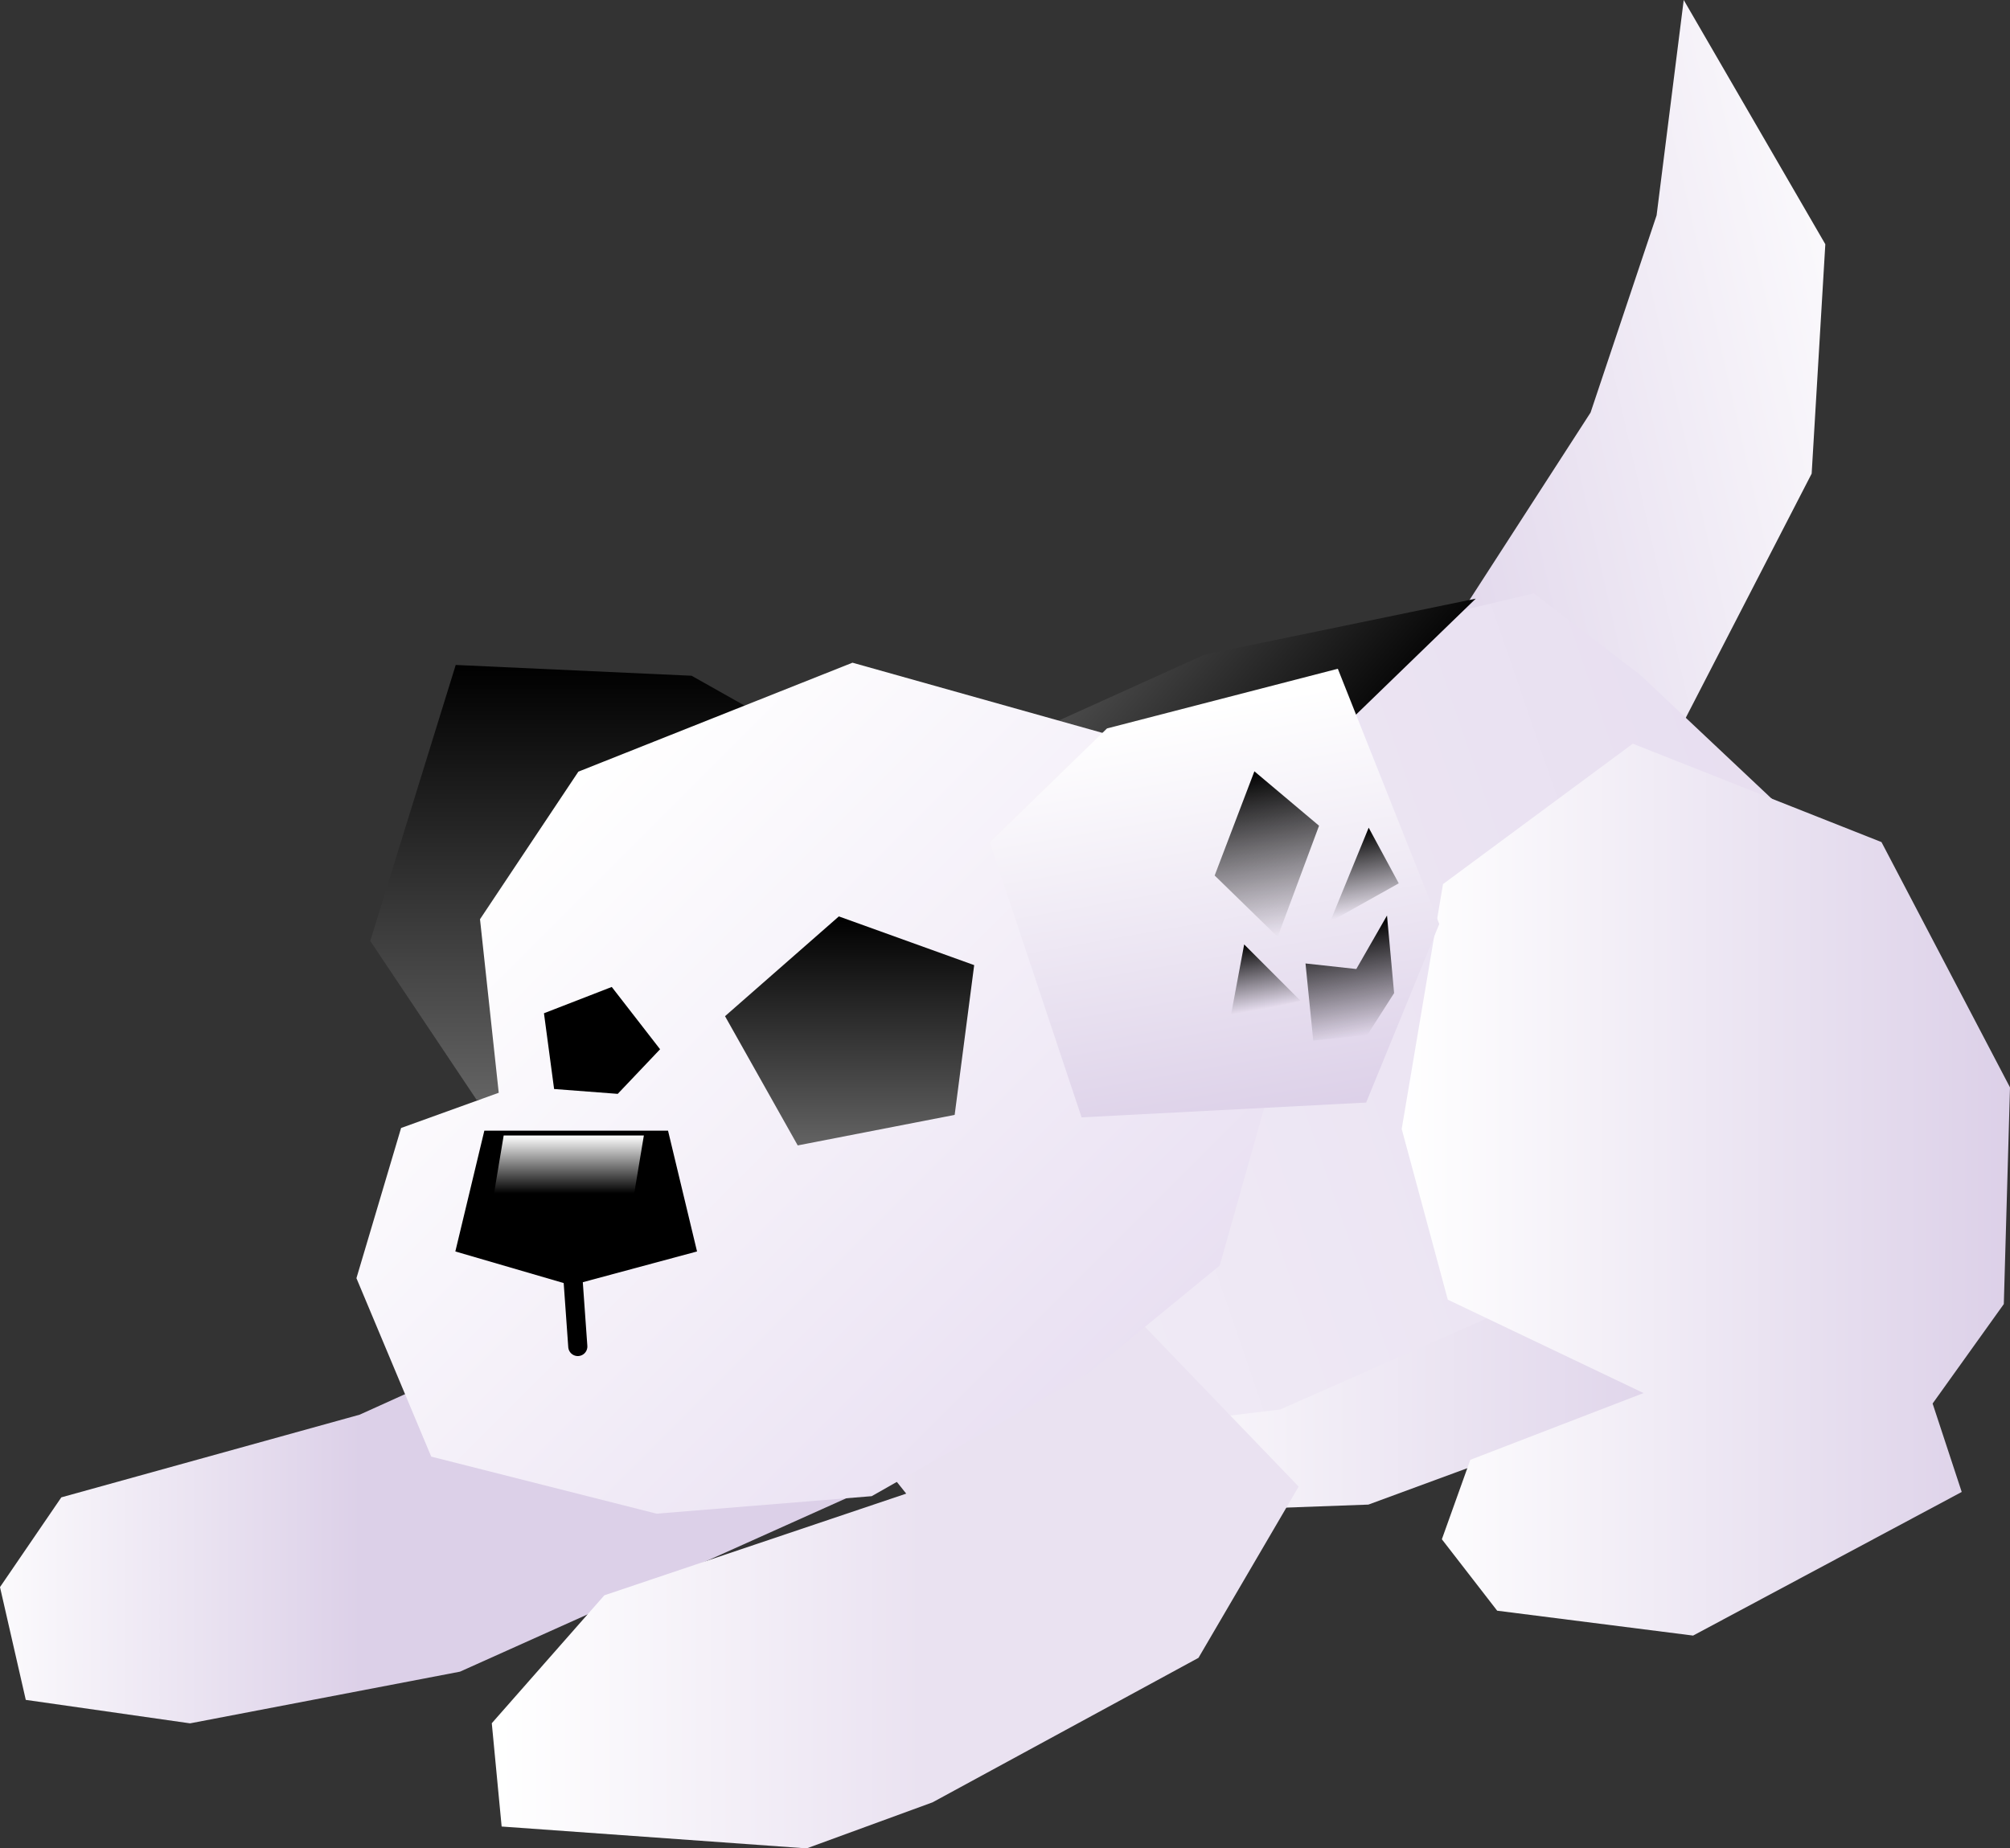 <svg version="1.1" xmlns="http://www.w3.org/2000/svg" xmlns:xlink="http://www.w3.org/1999/xlink" width="157.637" height="144.991" viewBox="0,0,157.637,144.991"><rect x="0" y="0" width="157.637" height="144.991" fill="#333333" stroke="none"/><defs><linearGradient x1="253.848" y1="194.971" x2="304.898" y2="194.971" gradientUnits="userSpaceOnUse" id="color-1"><stop offset="0" stop-color="#ffffff"/><stop offset="1" stop-color="#dcd0e8"/></linearGradient><linearGradient x1="273.752" y1="153.62" x2="323.105" y2="142.412" gradientUnits="userSpaceOnUse" id="color-2"><stop offset="0" stop-color="#dcd0e8"/><stop offset="1" stop-color="#ffffff"/></linearGradient><linearGradient x1="166.444" y1="205.372" x2="198.05" y2="205.372" gradientUnits="userSpaceOnUse" id="color-3"><stop offset="0" stop-color="#ffffff"/><stop offset="1" stop-color="#dcd0e8"/></linearGradient><linearGradient x1="205.346" y1="207.858" x2="311.473" y2="171.358" gradientUnits="userSpaceOnUse" id="color-4"><stop offset="0" stop-color="#f6f3f9"/><stop offset="1" stop-color="#e7def0"/></linearGradient><linearGradient x1="208.924" y1="215.946" x2="242.046" y2="215.946" gradientUnits="userSpaceOnUse" id="color-5"><stop offset="0" stop-color="#ffffff"/><stop offset="1" stop-color="#eae2f1"/></linearGradient><linearGradient x1="256.819" y1="150.218" x2="277.635" y2="168.147" gradientUnits="userSpaceOnUse" id="color-6"><stop offset="0" stop-color="#636363"/><stop offset="1" stop-color="#000000"/></linearGradient><linearGradient x1="279.66" y1="202.405" x2="327.366" y2="202.405" gradientUnits="userSpaceOnUse" id="color-7"><stop offset="0" stop-color="#ffffff"/><stop offset="1" stop-color="#dcd0e8"/></linearGradient><linearGradient x1="217.344" y1="161.431" x2="217.344" y2="195.55" gradientUnits="userSpaceOnUse" id="color-8"><stop offset="0" stop-color="#000000"/><stop offset="1" stop-color="#636363"/></linearGradient><linearGradient x1="209.057" y1="175.831" x2="253.578" y2="220.352" gradientUnits="userSpaceOnUse" id="color-9"><stop offset="0" stop-color="#ffffff"/><stop offset="1" stop-color="#e9e0f2"/></linearGradient><linearGradient x1="214.728" y1="198.34" x2="214.728" y2="202.89" gradientUnits="userSpaceOnUse" id="color-10"><stop offset="0" stop-color="#ffffff"/><stop offset="1" stop-color="#000000"/></linearGradient><linearGradient x1="236.36" y1="181.156" x2="236.36" y2="199.12" gradientUnits="userSpaceOnUse" id="color-11"><stop offset="0" stop-color="#000000"/><stop offset="1" stop-color="#636363"/></linearGradient><linearGradient x1="261.735" y1="165.243" x2="267.463" y2="197.877" gradientUnits="userSpaceOnUse" id="color-12"><stop offset="0" stop-color="#ffffff"/><stop offset="1" stop-color="#dcd0e8"/></linearGradient><linearGradient x1="267.996" y1="169.799" x2="270.259" y2="182.688" gradientUnits="userSpaceOnUse" id="color-13"><stop offset="0" stop-color="#000000"/><stop offset="1" stop-color="#000000" stop-opacity="0"/></linearGradient><linearGradient x1="268.07" y1="183.181" x2="268.984" y2="188.387" gradientUnits="userSpaceOnUse" id="color-14"><stop offset="0" stop-color="#000000"/><stop offset="1" stop-color="#000000" stop-opacity="0"/></linearGradient><linearGradient x1="274.897" y1="181.901" x2="276.42" y2="190.577" gradientUnits="userSpaceOnUse" id="color-15"><stop offset="0" stop-color="#000000"/><stop offset="1" stop-color="#000000" stop-opacity="0"/></linearGradient><linearGradient x1="275.758" y1="174.492" x2="276.889" y2="180.937" gradientUnits="userSpaceOnUse" id="color-16"><stop offset="0" stop-color="#000000"/><stop offset="1" stop-color="#000000" stop-opacity="0"/></linearGradient></defs><g transform="translate(-169.729,-109.27)"><g data-paper-data="{&quot;isPaintingLayer&quot;:true}" fill-rule="nonzero" stroke-linejoin="miter" stroke-miterlimit="10" stroke-dasharray="" stroke-dashoffset="0" style="mix-blend-mode: normal"><path d="M261.859,227.849l-4.642,-5.603l2.387,-6.232l14.54,-5.237l-16.428,-7.326l-3.869,-13.392l3.466,-19.206l15.929,-8.759l20.869,5.463l10.786,19.242l-0.519,16.997l-5.975,7.803l2.443,6.936l-23.798,8.76z" fill="url(#color-1)" stroke="none" stroke-width="0" stroke-linecap="butt"/><path d="M294.471,141.632l5.179,-15.47l2.127,-16.892l11.105,19.158l-1.071,17.994l-10.022,19.44l-10.415,3.141l-9.607,-7.698z" data-paper-data="{&quot;index&quot;:null}" fill="url(#color-2)" stroke="none" stroke-width="0" stroke-linecap="butt"/><path d="M171.751,242.614l-2.022,-8.846l4.81,-7.041l23.396,-6.485l57.641,-26.076l15.584,5.953l-31.257,24.972l-34.097,15.309l-21.171,4.055z" fill="url(#color-3)" stroke="none" stroke-width="0" stroke-linecap="butt"/><path d="M270.12,219.837l-30.067,3.63l-35.869,-18.989l29.017,-29.966l31.41,-12.678l25.413,-6.019l8.352,6.404l14.725,13.87l-15.587,31.665z" fill="url(#color-4)" stroke="none" stroke-width="0" stroke-linecap="butt"/><path d="M209.071,252.548l-0.773,-8.102l8.828,-10.035l23.674,-7.976l-16.567,-20.74l23.369,-4.739l23.976,24.926l-7.858,13.435l-20.855,11.334l-9.872,3.611z" fill="url(#color-5)" stroke="none" stroke-width="0" stroke-linecap="butt"/><path d="M260.415,169.129l-8.437,-2.985l12.23,-5.525l21.257,-4.388l-10.227,9.909z" fill="url(#color-6)" stroke="none" stroke-width="0" stroke-linecap="butt"/><path d="M287.147,235.618l-4.338,-5.603l2.231,-6.232l13.588,-5.237l-15.352,-7.326l-3.616,-13.392l3.239,-19.206l14.886,-11.014l19.502,7.718l10.079,19.242l-0.485,16.997l-5.584,7.803l2.283,6.936l-21.068,11.266z" fill="url(#color-7)" stroke="none" stroke-width="0" stroke-linecap="butt"/><path d="M207.112,195.55l-8.346,-12.47l6.703,-21.648l18.5,0.846l11.955,6.736l-3.791,22.746z" fill="url(#color-8)" stroke="none" stroke-width="0" stroke-linecap="butt"/><path d="M203.549,223.532l-5.866,-13.997l3.502,-11.782l7.658,-2.763l-1.469,-13.613l7.714,-11.576l21.498,-8.547l21.924,6.158l13.909,16.194l-7.031,24.937l-10.265,8.418l-17.031,9.674l-16.873,1.372z" fill="url(#color-9)" stroke="none" stroke-width="0" stroke-linecap="butt"/><path d="M222.12,197.961l2.275,9.477l-9.857,2.654l-9.098,-2.654l2.275,-9.477z" data-paper-data="{&quot;index&quot;:null}" fill="#000000" stroke="none" stroke-width="0" stroke-linecap="butt"/><path d="M208.473,202.89l0.758,-4.549h10.994l-0.758,4.549z" fill="url(#color-10)" stroke="none" stroke-width="0" stroke-linecap="butt"/><path d="M232.292,199.12l-5.702,-10.137l8.928,-7.827l10.613,3.822l-1.531,11.748z" data-paper-data="{&quot;index&quot;:null}" fill="url(#color-11)" stroke="none" stroke-width="0" stroke-linecap="butt"/><path d="M221.497,191.577l-3.322,3.499l-4.99,-0.381l-0.795,-5.942l5.317,-2.063z" data-paper-data="{&quot;index&quot;:null}" fill="#000000" stroke="none" stroke-width="0" stroke-linecap="butt"/><path d="M215.044,214.894l-0.505,-7.077" fill="none" stroke="#000000" stroke-width="1.5" stroke-linecap="round"/><path d="M254.554,196.919l-7.198,-21.57l9.191,-8.938l18.103,-4.682l7.955,20.023l-5.735,14.006z" data-paper-data="{&quot;index&quot;:null}" fill="url(#color-12)" stroke="none" stroke-width="0" stroke-linecap="butt"/><path d="M264.991,177.948l3.115,-8.174l5.071,4.269l-3.246,8.719z" data-paper-data="{&quot;index&quot;:null}" fill="url(#color-13)" stroke="none" stroke-width="0" stroke-linecap="butt"/><path d="M266.249,189.003l1.056,-5.649l4.415,4.417z" fill="url(#color-14)" stroke="none" stroke-width="0" stroke-linecap="butt"/><path d="M272.722,190.895l-0.607,-6.048l3.984,0.436l2.407,-4.195l0.558,6.085l-2.099,3.281z" fill="url(#color-15)" stroke="none" stroke-width="0" stroke-linecap="butt"/><path d="M274.044,181.578l3.026,-7.381l2.358,4.365z" fill="url(#color-16)" stroke="none" stroke-width="0" stroke-linecap="butt"/></g></g></svg>